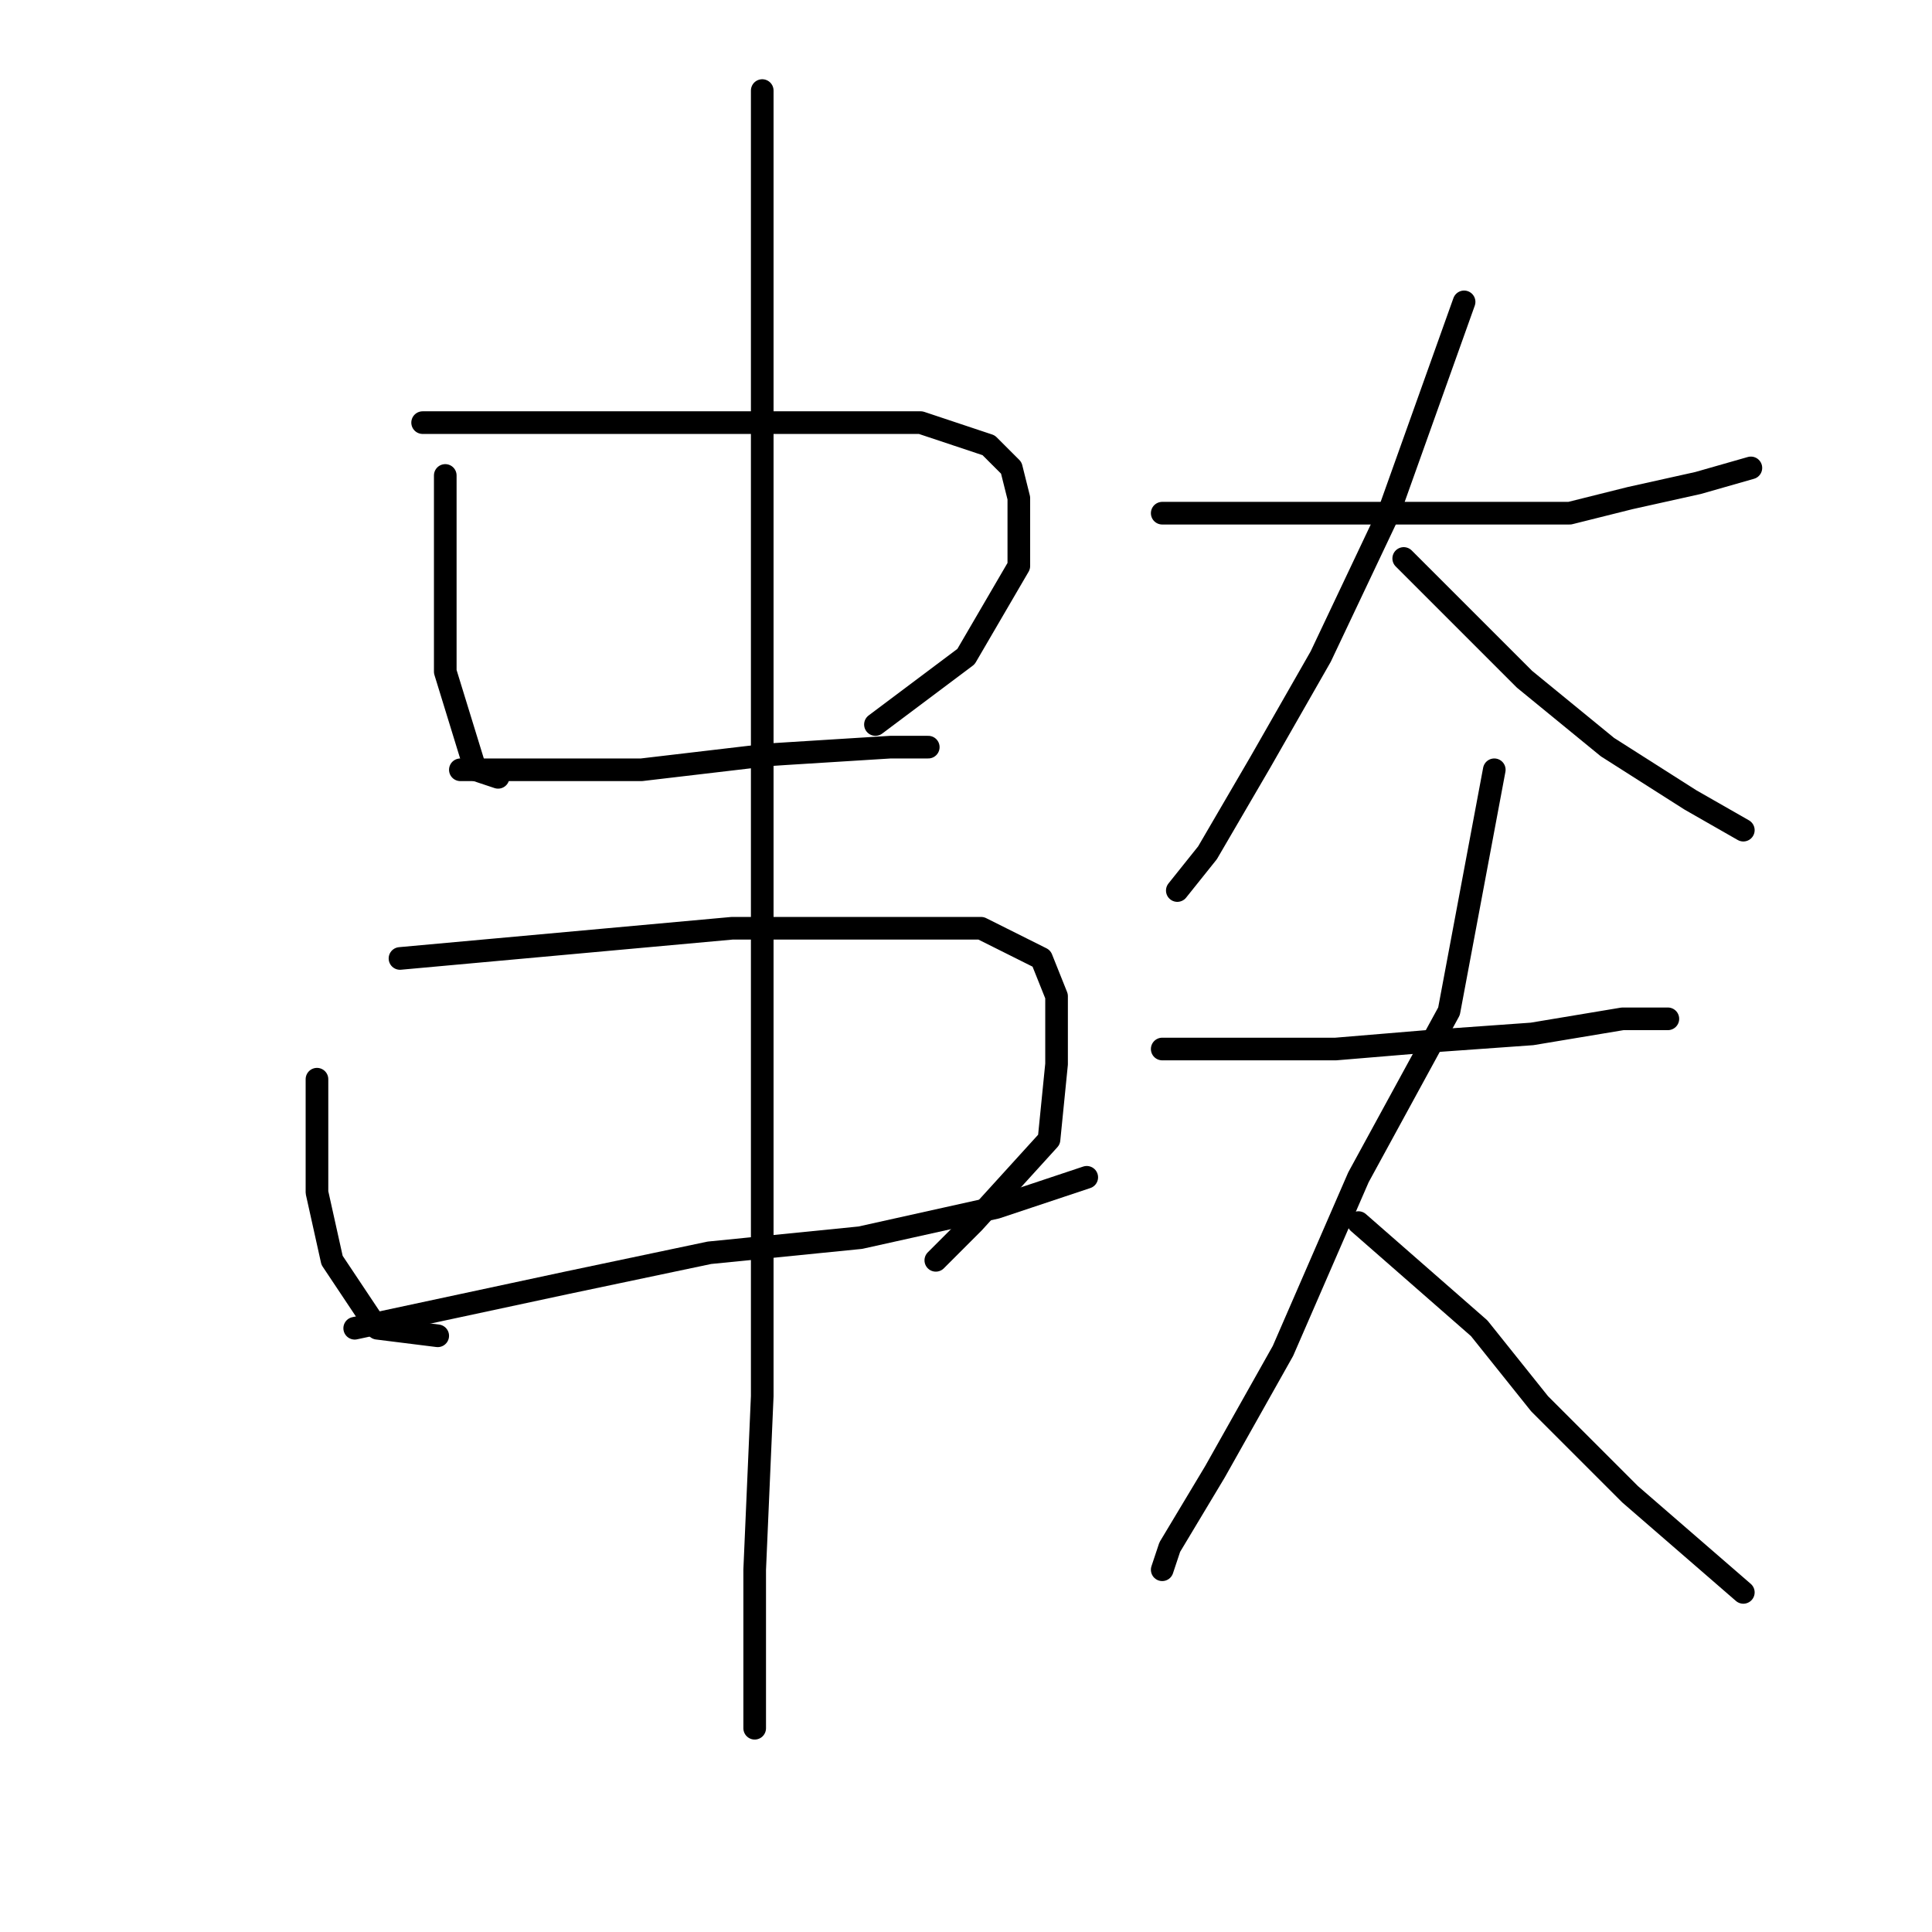 <?xml version="1.0" standalone="no"?>
    <svg width="256" height="256" xmlns="http://www.w3.org/2000/svg" version="1.1">
    <polyline stroke="black" stroke-width="3" stroke-linecap="round" fill="transparent" stroke-linejoin="round" points="59 63 59 76 59 89 63 102 66 103 66 103 " />
        <polyline stroke="black" stroke-width="3" stroke-linecap="round" fill="transparent" stroke-linejoin="round" points="56 56 71 56 86 56 106 56 122 56 131 59 134 62 135 66 135 75 128 87 116 96 116 96 " />
        <polyline stroke="black" stroke-width="3" stroke-linecap="round" fill="transparent" stroke-linejoin="round" points="61 102 73 102 85 102 102 100 118 99 123 99 123 99 " />
        <polyline stroke="black" stroke-width="3" stroke-linecap="round" fill="transparent" stroke-linejoin="round" points="42 143 42 146 42 149 42 158 44 167 50 176 58 177 58 177 " />
        <polyline stroke="black" stroke-width="3" stroke-linecap="round" fill="transparent" stroke-linejoin="round" points="53 127 75 125 97 123 116 123 130 123 138 127 140 132 140 141 139 151 129 162 124 167 124 167 " />
        <polyline stroke="black" stroke-width="3" stroke-linecap="round" fill="transparent" stroke-linejoin="round" points="47 176 61 173 75 170 94 166 114 164 132 160 144 156 144 156 " />
        <polyline stroke="black" stroke-width="3" stroke-linecap="round" fill="transparent" stroke-linejoin="round" points="101 12 101 32 101 52 101 86 101 122 101 158 101 185 100 208 100 222 100 229 100 229 " />
        <polyline stroke="black" stroke-width="3" stroke-linecap="round" fill="transparent" stroke-linejoin="round" points="154 68 168 68 182 68 208 68 216 66 225 64 232 62 232 62 " />
        <polyline stroke="black" stroke-width="3" stroke-linecap="round" fill="transparent" stroke-linejoin="round" points="194 40 189 54 184 68 175 87 167 101 160 113 156 118 156 118 " />
        <polyline stroke="black" stroke-width="3" stroke-linecap="round" fill="transparent" stroke-linejoin="round" points="186 74 194 82 202 90 213 99 224 106 231 110 231 110 " />
        <polyline stroke="black" stroke-width="3" stroke-linecap="round" fill="transparent" stroke-linejoin="round" points="154 139 161 139 168 139 177 139 189 138 203 137 215 135 221 135 221 135 " />
        <polyline stroke="black" stroke-width="3" stroke-linecap="round" fill="transparent" stroke-linejoin="round" points="198 102 195 118 192 134 180 156 170 179 161 195 155 205 154 208 154 208 " />
        <polyline stroke="black" stroke-width="3" stroke-linecap="round" fill="transparent" stroke-linejoin="round" points="180 162 188 169 196 176 204 186 216 198 231 211 231 211 " />
        </svg>